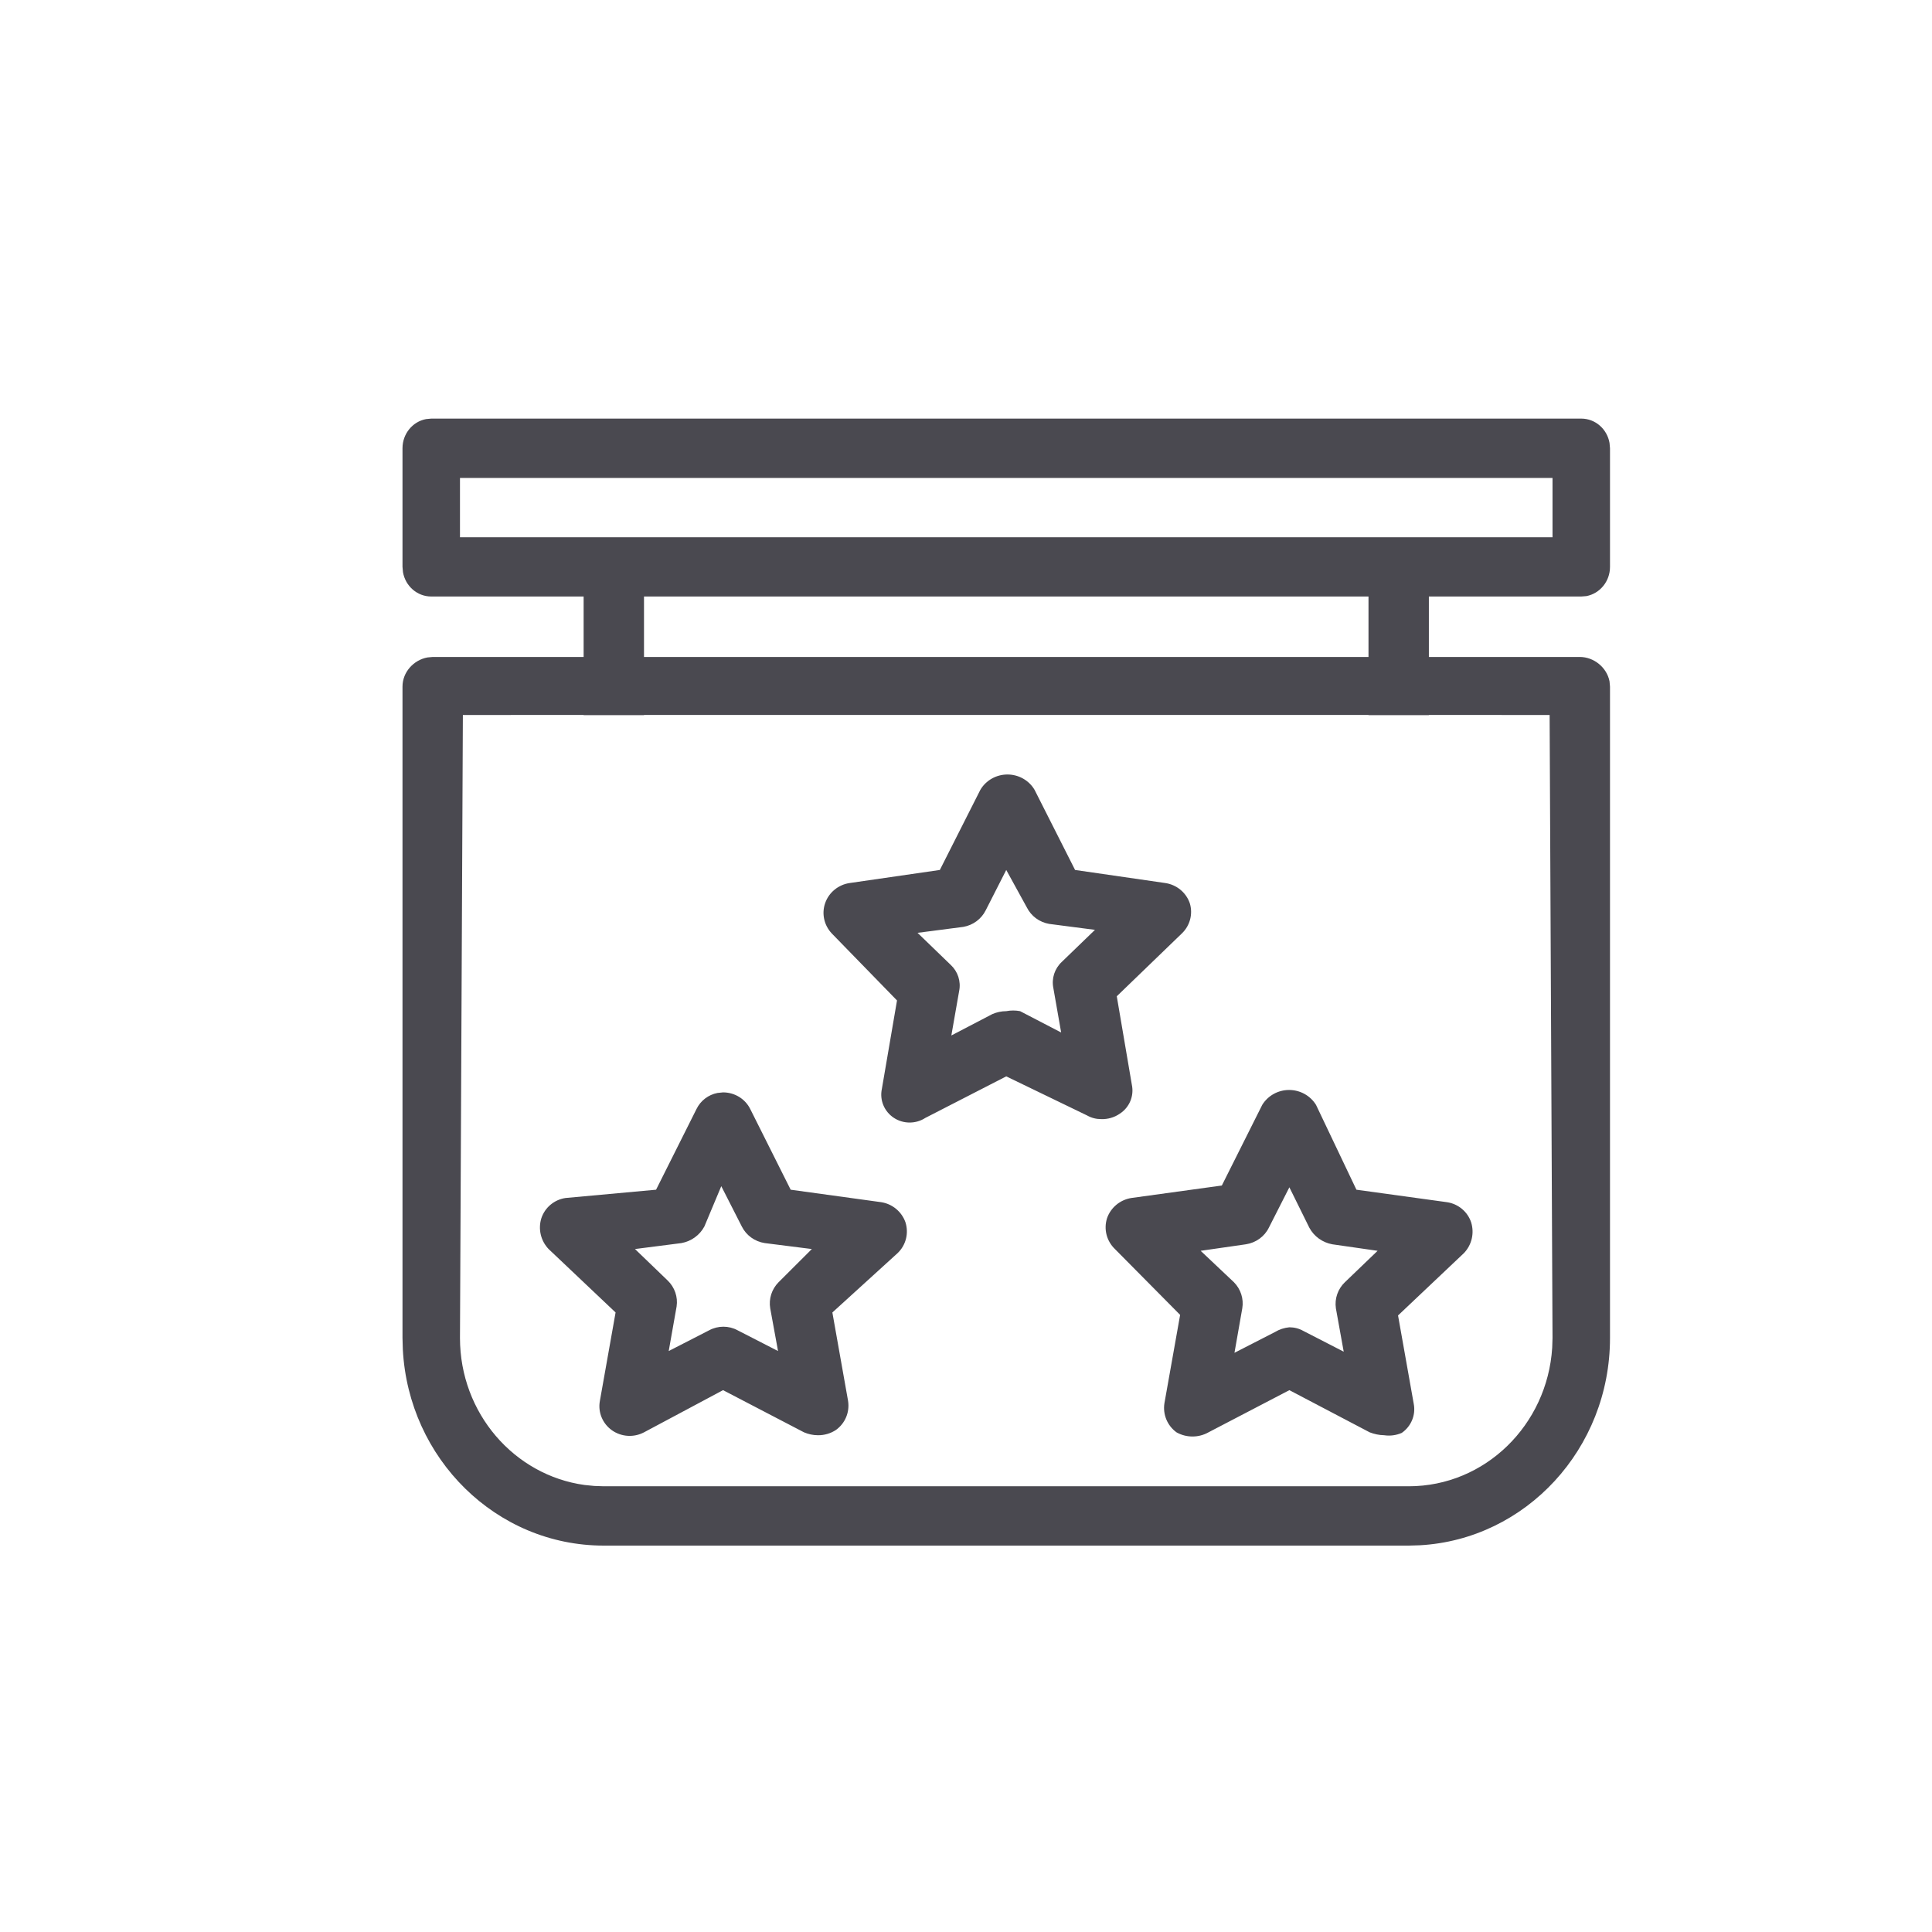 <svg width="24" height="24" viewBox="0 0 24 24" fill="none" xmlns="http://www.w3.org/2000/svg">
<path fill-rule="evenodd" clip-rule="evenodd" d="M19.643 5.2C19.818 5.2 19.964 5.33 19.994 5.502L20 5.568V7.042C20 7.223 19.874 7.373 19.707 7.405L19.643 7.41H17.75V8.161L19.625 8.161C19.8 8.161 19.96 8.291 19.994 8.463L20 8.529V16.621C20 17.998 18.954 19.123 17.637 19.196L17.5 19.2H7.5C6.165 19.2 5.075 18.121 5.004 16.762L5 16.621V8.529C5 8.348 5.14 8.198 5.31 8.167L5.375 8.161L7.25 8.161V7.41H5.357C5.182 7.41 5.036 7.28 5.006 7.108L5 7.042V5.568C5 5.388 5.126 5.237 5.293 5.206L5.357 5.2H19.643ZM7.25 8.881L5.75 8.882L5.714 16.621C5.714 17.555 6.388 18.327 7.262 18.447L7.383 18.459L7.5 18.463H17.5C18.447 18.463 19.221 17.703 19.282 16.742L19.286 16.621L19.25 8.882L17.75 8.881V8.884H17V8.881H8V8.884H7.25V8.881ZM16.014 13.54C16.15 13.54 16.277 13.61 16.348 13.725L16.85 14.779L17.975 14.934C18.115 14.955 18.231 15.052 18.275 15.184C18.317 15.319 18.283 15.465 18.185 15.567L17.367 16.341L17.562 17.439C17.589 17.578 17.53 17.719 17.413 17.8C17.344 17.83 17.269 17.84 17.195 17.829C17.133 17.828 17.072 17.815 17.015 17.793L16.017 17.269L15.012 17.793C14.889 17.862 14.738 17.862 14.615 17.793C14.5 17.709 14.443 17.57 14.465 17.431L14.66 16.334L13.85 15.516C13.746 15.416 13.709 15.268 13.752 15.133C13.798 15.001 13.913 14.905 14.053 14.882L15.178 14.727L15.68 13.725C15.751 13.61 15.877 13.54 16.014 13.54ZM8.982 13.57C9.126 13.57 9.257 13.65 9.32 13.777L9.822 14.779L10.947 14.934C11.087 14.956 11.202 15.053 11.248 15.184C11.291 15.32 11.254 15.468 11.15 15.567L10.34 16.304L10.535 17.402C10.557 17.541 10.5 17.68 10.385 17.763C10.319 17.807 10.24 17.83 10.16 17.829C10.101 17.829 10.042 17.816 9.988 17.793L8.982 17.269L8 17.793C7.873 17.86 7.718 17.85 7.601 17.767C7.484 17.683 7.426 17.542 7.452 17.402L7.647 16.304L6.815 15.516C6.717 15.413 6.683 15.267 6.725 15.133C6.769 15 6.885 14.903 7.025 14.882L8.15 14.779L8.652 13.777C8.703 13.672 8.8 13.599 8.913 13.577L8.982 13.57ZM16.017 14.749L15.762 15.251C15.708 15.361 15.601 15.438 15.477 15.457L14.915 15.538L15.328 15.928C15.413 16.014 15.452 16.134 15.432 16.253L15.335 16.805L15.838 16.547C15.892 16.514 15.954 16.494 16.017 16.488C16.078 16.488 16.137 16.503 16.19 16.533L16.692 16.791L16.595 16.253C16.577 16.133 16.619 16.012 16.707 15.928L17.113 15.538L16.55 15.457C16.428 15.435 16.323 15.359 16.265 15.251L16.017 14.749ZM8.96 14.735L8.75 15.236C8.692 15.344 8.587 15.42 8.465 15.442L7.888 15.516L8.293 15.906C8.381 15.99 8.423 16.111 8.405 16.23L8.307 16.783L8.81 16.525C8.92 16.466 9.053 16.466 9.162 16.525L9.665 16.783L9.568 16.253C9.548 16.134 9.587 16.014 9.672 15.928L10.085 15.516L9.5 15.442C9.376 15.423 9.27 15.346 9.215 15.236L8.96 14.735ZM12.515 9.621C12.654 9.621 12.783 9.694 12.852 9.812L13.355 10.807L14.473 10.969C14.615 10.989 14.734 11.086 14.78 11.22C14.821 11.353 14.783 11.498 14.682 11.595L13.873 12.376L14.06 13.474C14.09 13.614 14.031 13.757 13.91 13.835C13.842 13.882 13.76 13.905 13.678 13.902C13.617 13.902 13.558 13.887 13.505 13.857L12.5 13.371L11.495 13.887C11.377 13.964 11.223 13.964 11.105 13.887C10.984 13.808 10.925 13.665 10.955 13.526L11.143 12.428L10.332 11.595C10.237 11.494 10.205 11.35 10.25 11.22C10.296 11.086 10.415 10.989 10.557 10.969L11.675 10.807L12.178 9.812C12.247 9.694 12.376 9.621 12.515 9.621ZM12.5 10.807L12.245 11.308C12.191 11.416 12.088 11.493 11.967 11.514L11.398 11.588L11.81 11.986C11.899 12.069 11.939 12.191 11.915 12.31L11.818 12.863L12.328 12.597C12.382 12.574 12.441 12.561 12.5 12.561C12.557 12.55 12.616 12.55 12.672 12.561L13.182 12.826L13.085 12.273C13.061 12.155 13.101 12.032 13.19 11.949L13.602 11.551L13.033 11.477C12.912 11.456 12.809 11.38 12.755 11.271L12.5 10.807ZM17 7.41H8V8.161H17V7.41ZM19.286 5.937H5.714V6.674H19.286V5.937Z" fill="#4A4950"/>
</svg>
